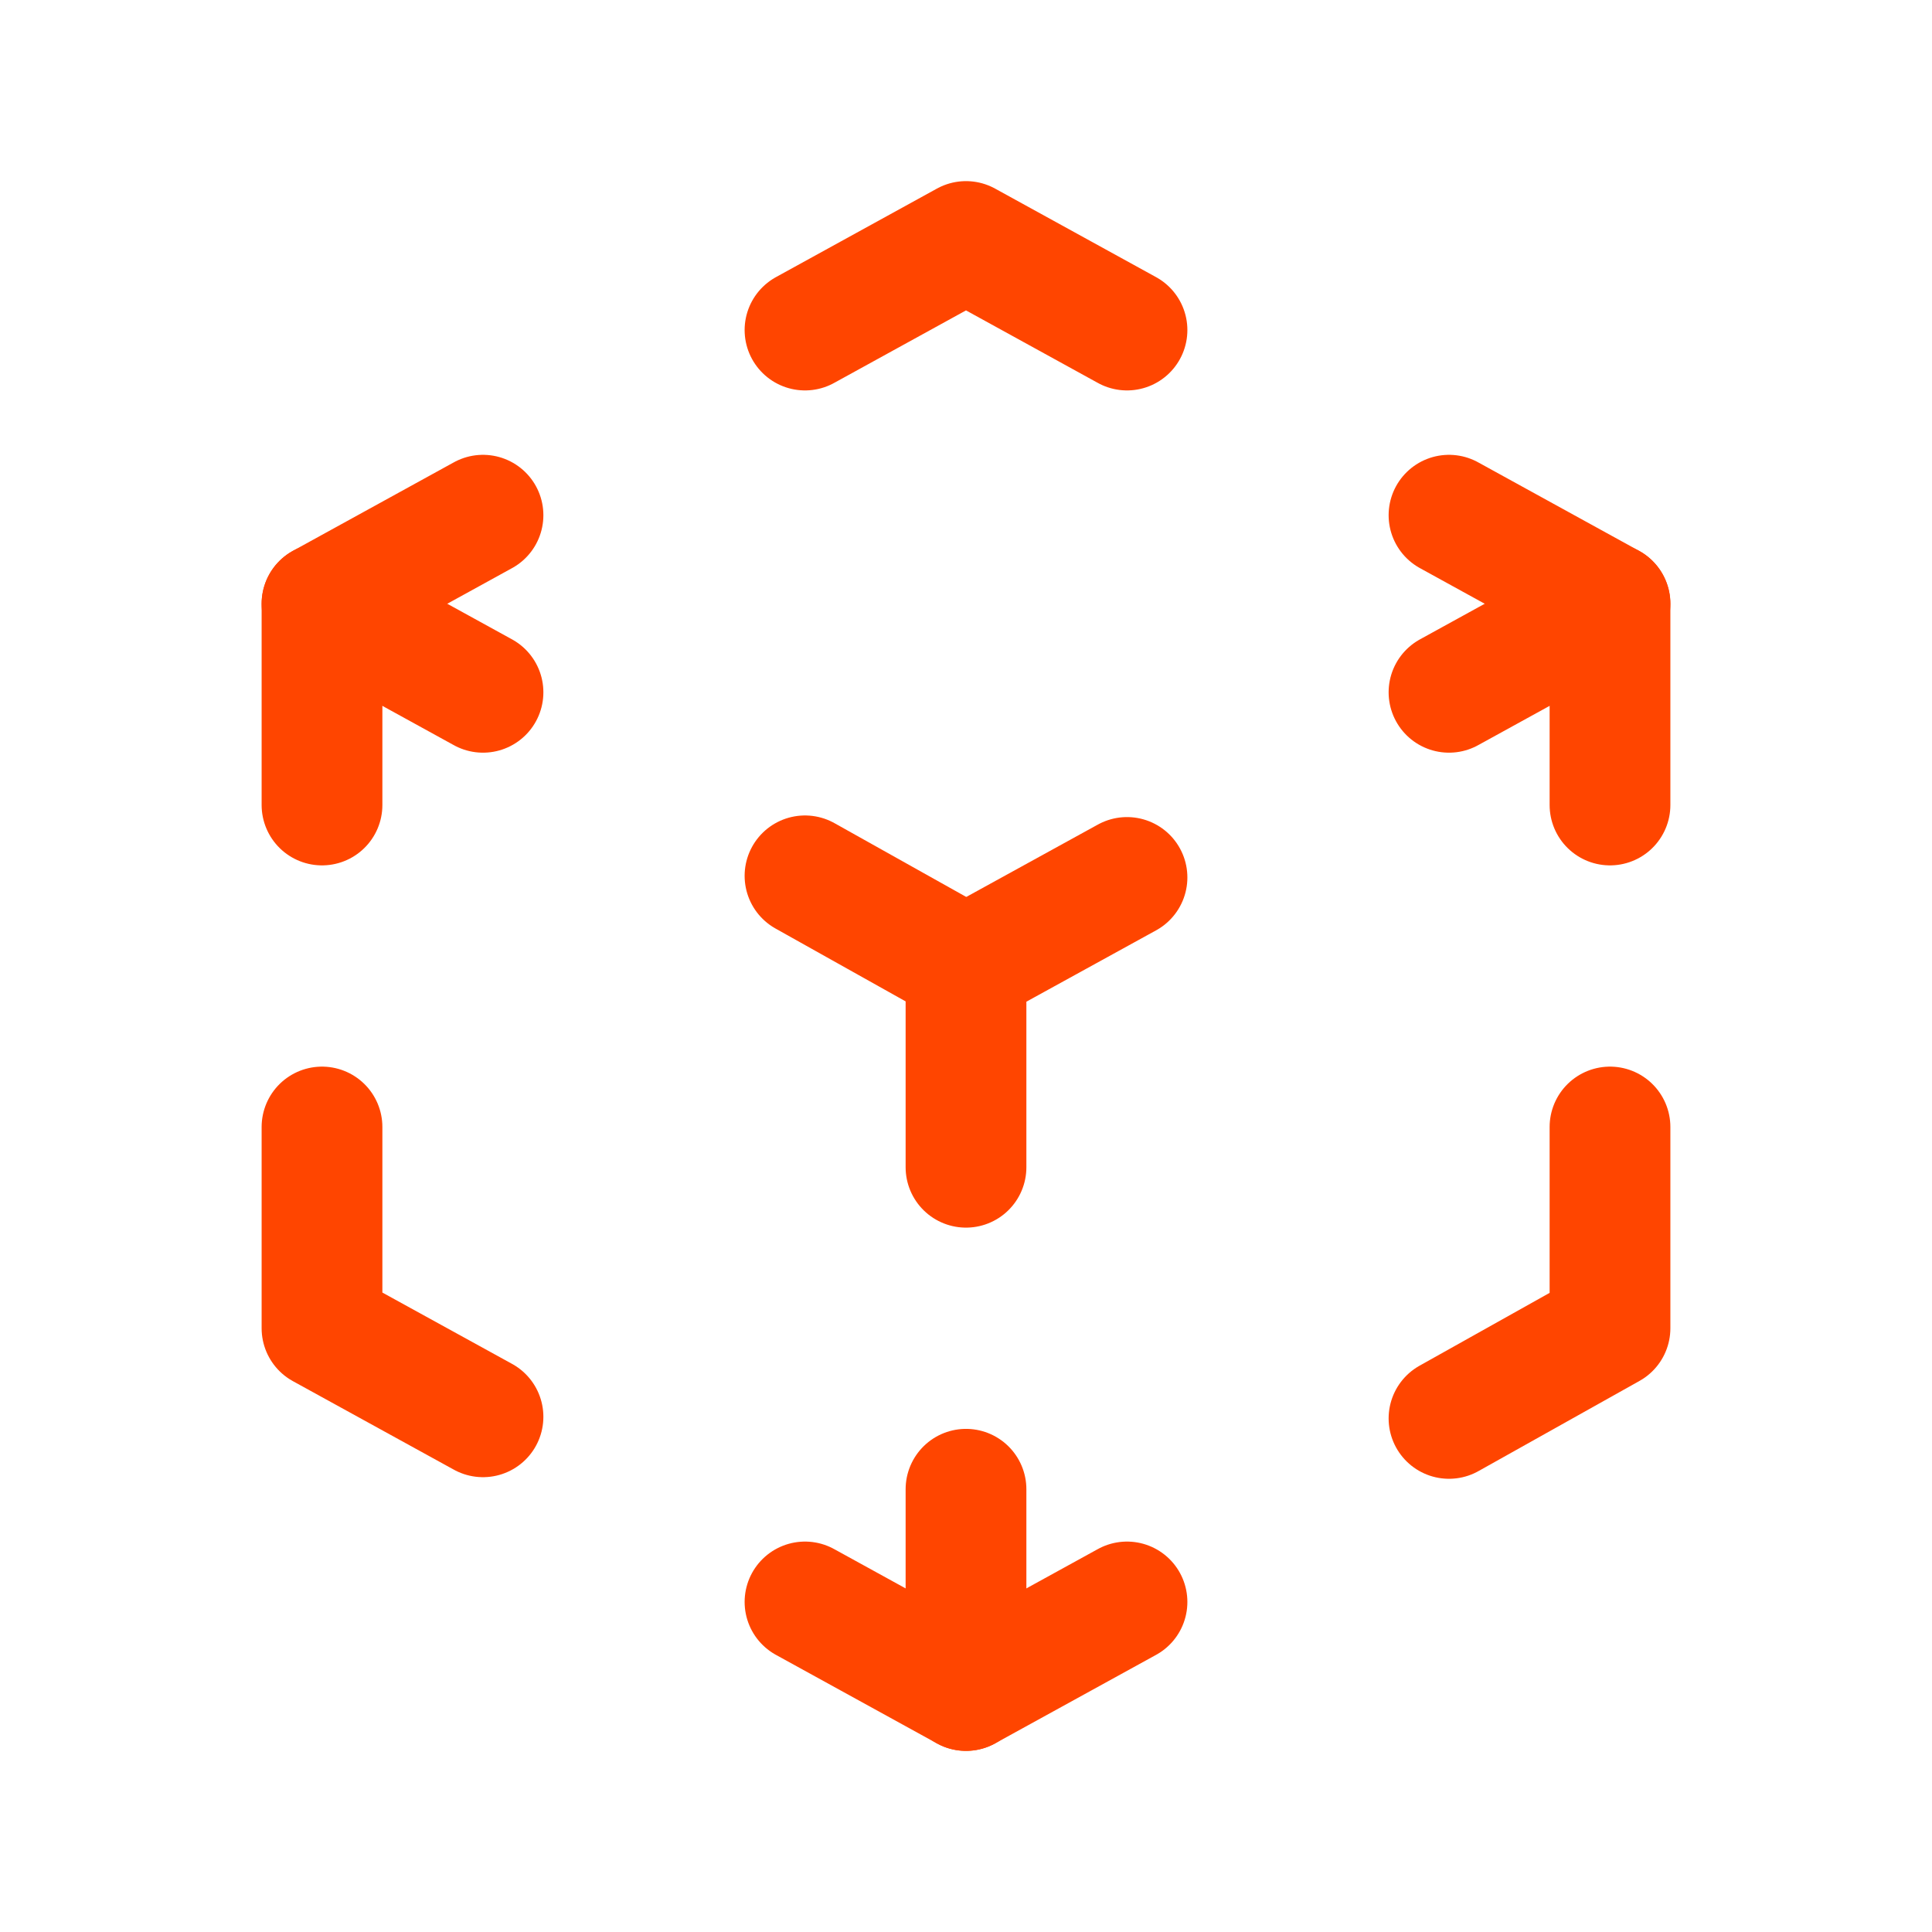  <svg xmlns="http://www.w3.org/2000/svg" class="icon icon-tabler icon-tabler-3d-cube-sphere" width="44" height="44" viewBox="0 0 24 24" stroke-width="1.5" stroke="#ff4500" fill="none" stroke-linecap="round" stroke-linejoin="round">
    <path stroke="none" d="M0 0h24v24H0z" fill="none"/>
    <path d="M6 17.6l-2 -1.1v-2.5" />
    <path d="M4 10v-2.5l2 -1.1" />
    <path d="M10 4.1l2 -1.1l2 1.1" />
    <path d="M18 6.4l2 1.1v2.5" />
    <path d="M20 14v2.5l-2 1.12" />
    <path d="M14 19.9l-2 1.1l-2 -1.1" />
    <line x1="12" y1="12" x2="14" y2="10.9" />
    <line x1="18" y1="8.6" x2="20" y2="7.5" />
    <line x1="12" y1="12" x2="12" y2="14.5" />
    <line x1="12" y1="18.5" x2="12" y2="21" />
    <path d="M12 12l-2 -1.12" />
    <line x1="6" y1="8.6" x2="4" y2="7.5" />
  </svg>